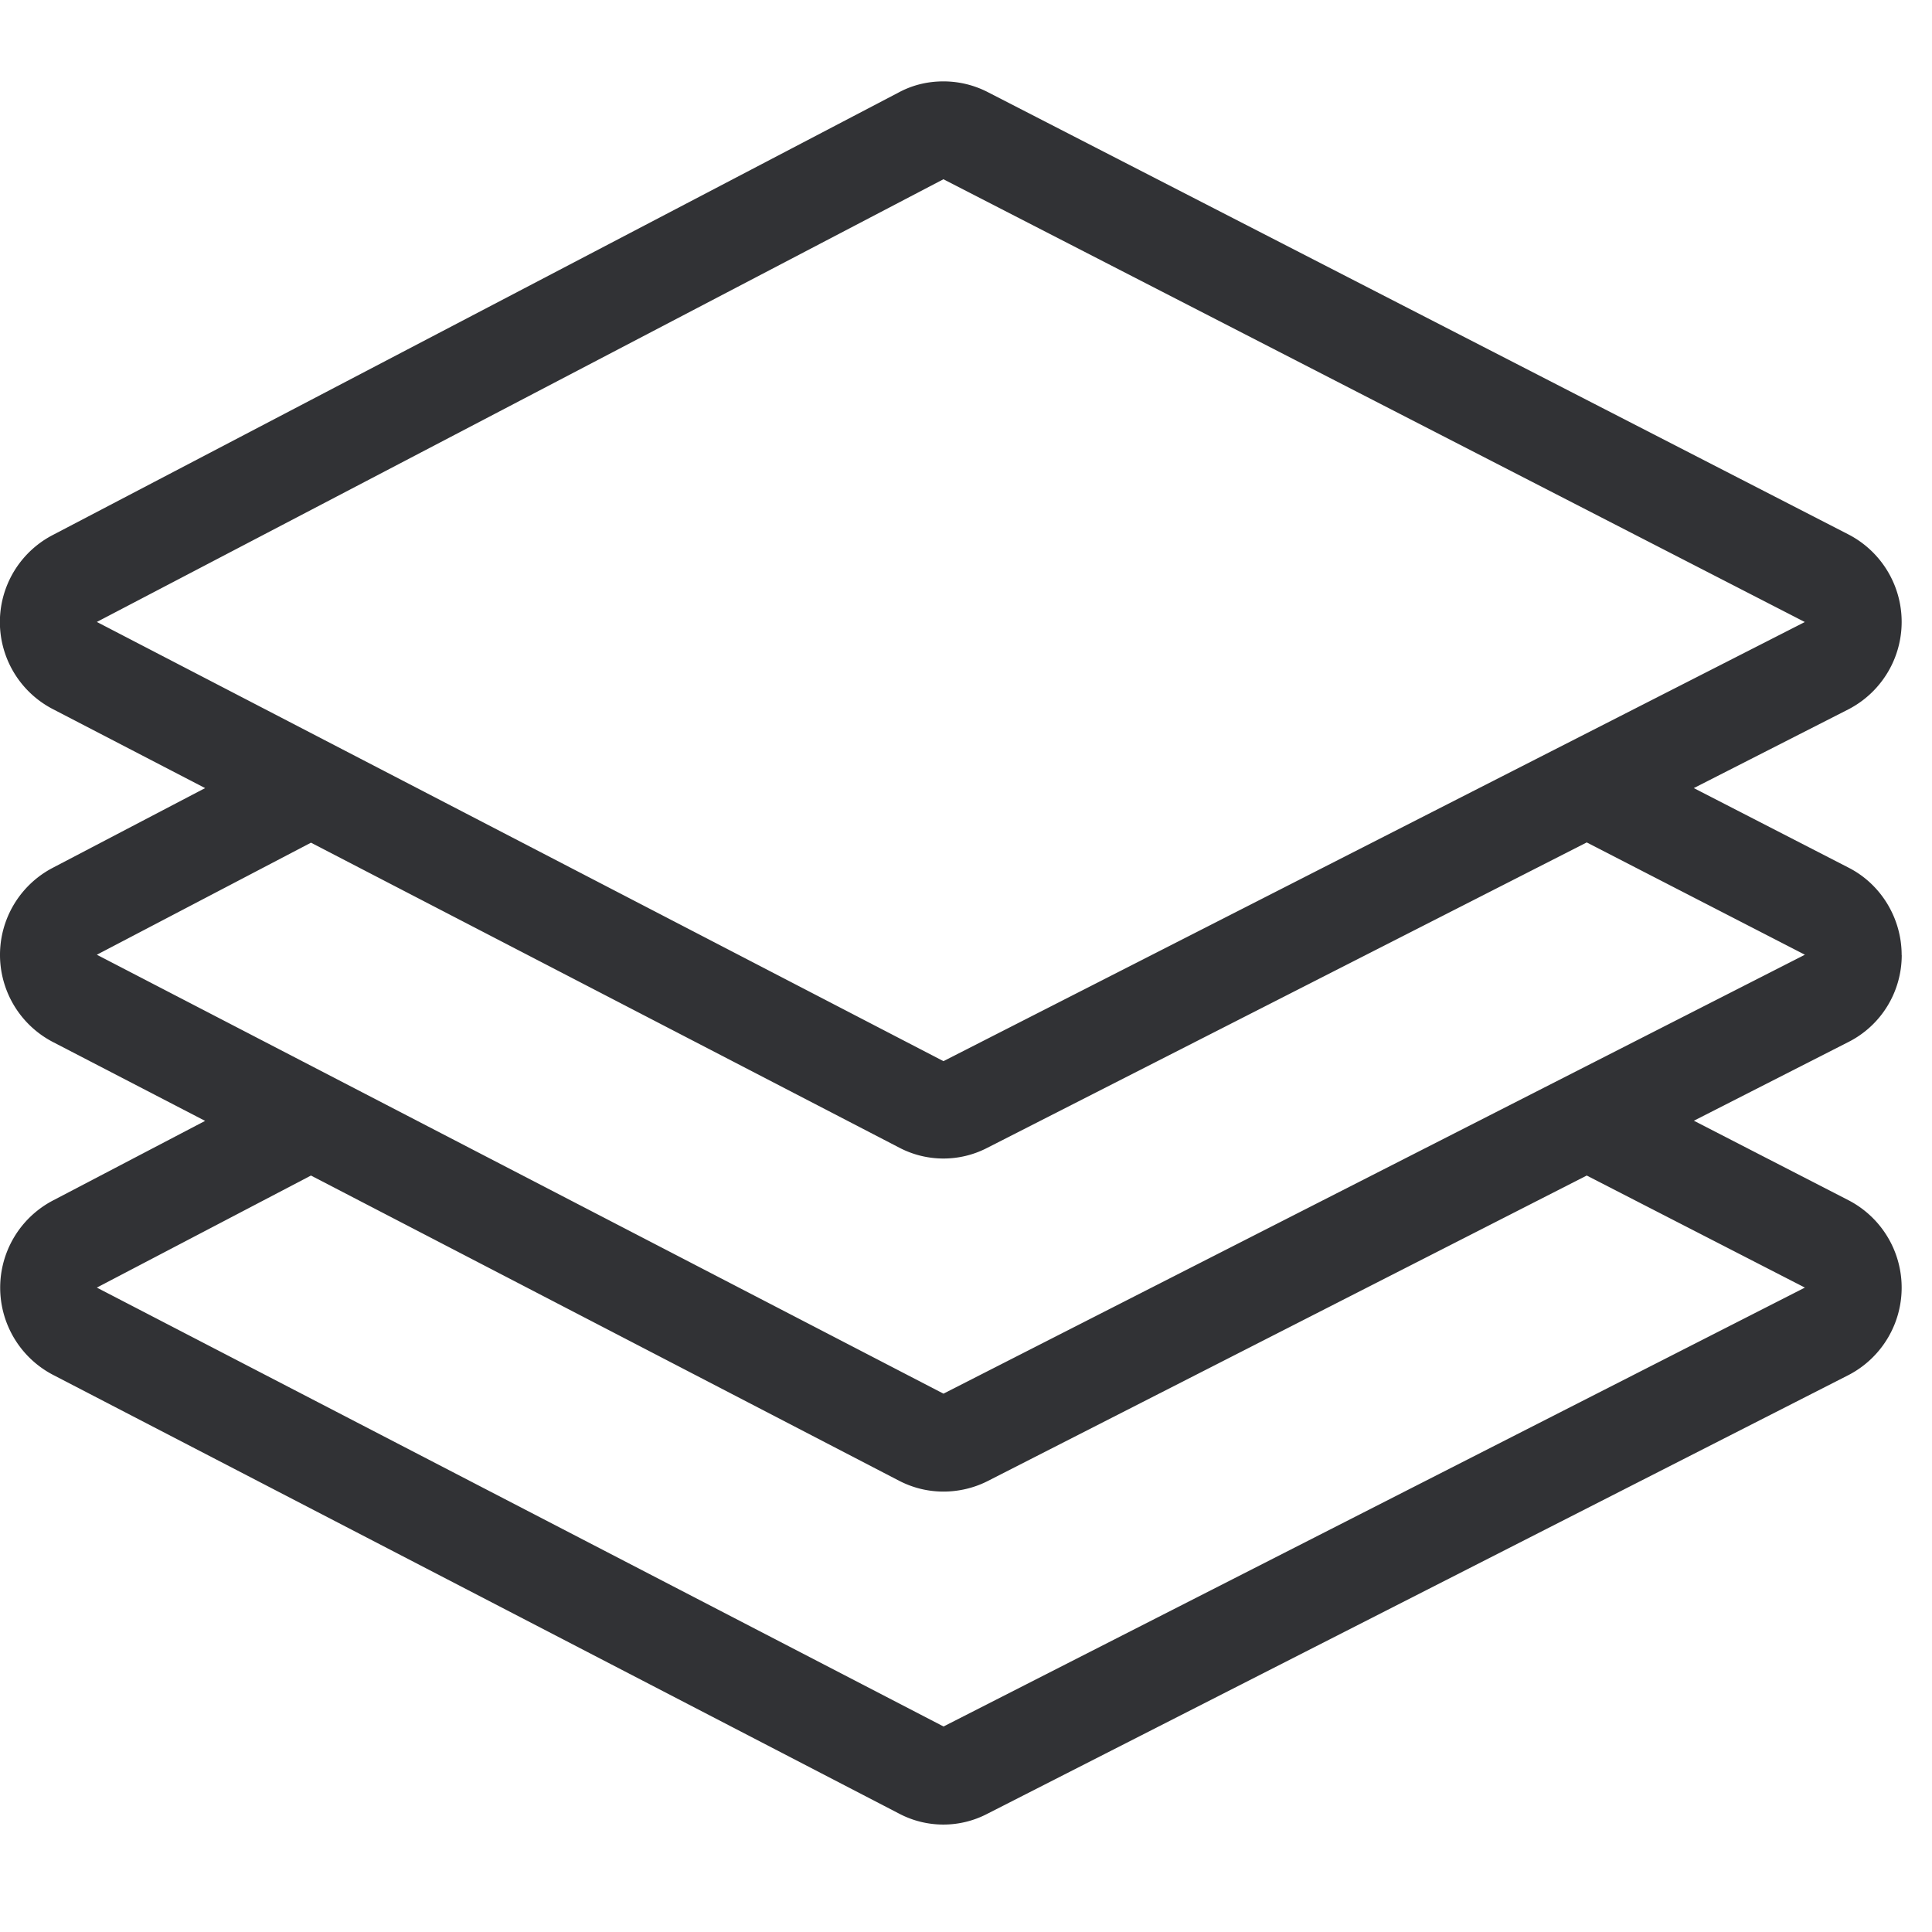 <svg width="24" height="24" viewBox="0 0 24 24" xmlns="http://www.w3.org/2000/svg"><path d="M11.721 17.313L1.203 11.86l2.66-1.392 7.307 3.788a1.182 1.182 0 001.092.004l7.449-3.795 2.71 1.395-10.7 5.452zm10.7-1.318l-10.7 5.452-10.518-5.452 2.66-1.392 7.307 3.792c.175.09.36.134.551.134.185 0 .373-.043.541-.127l7.449-3.799 2.71 1.392zM11.72 2.227l10.7 5.5-10.7 5.455L1.203 7.726l10.518-5.5zm11.903 9.637c0-.457-.256-.88-.66-1.086l-1.922-.988 1.92-.978a1.223 1.223 0 00.003-2.172l-10.7-5.499a1.203 1.203 0 00-.544-.13c-.192 0-.38.043-.555.137L.652 6.648a1.218 1.218 0 00.003 2.16l1.893.982-1.896.992a1.22 1.22 0 00.003 2.161l1.893.981-1.896.992a1.222 1.222 0 00.003 2.161L11.17 22.53a1.18 1.18 0 001.092.003l10.7-5.451a1.223 1.223 0 00.003-2.171l-1.923-.989 1.92-.978c.406-.205.662-.622.662-1.08z" fill="#313235" fill-rule="nonzero"/></svg>